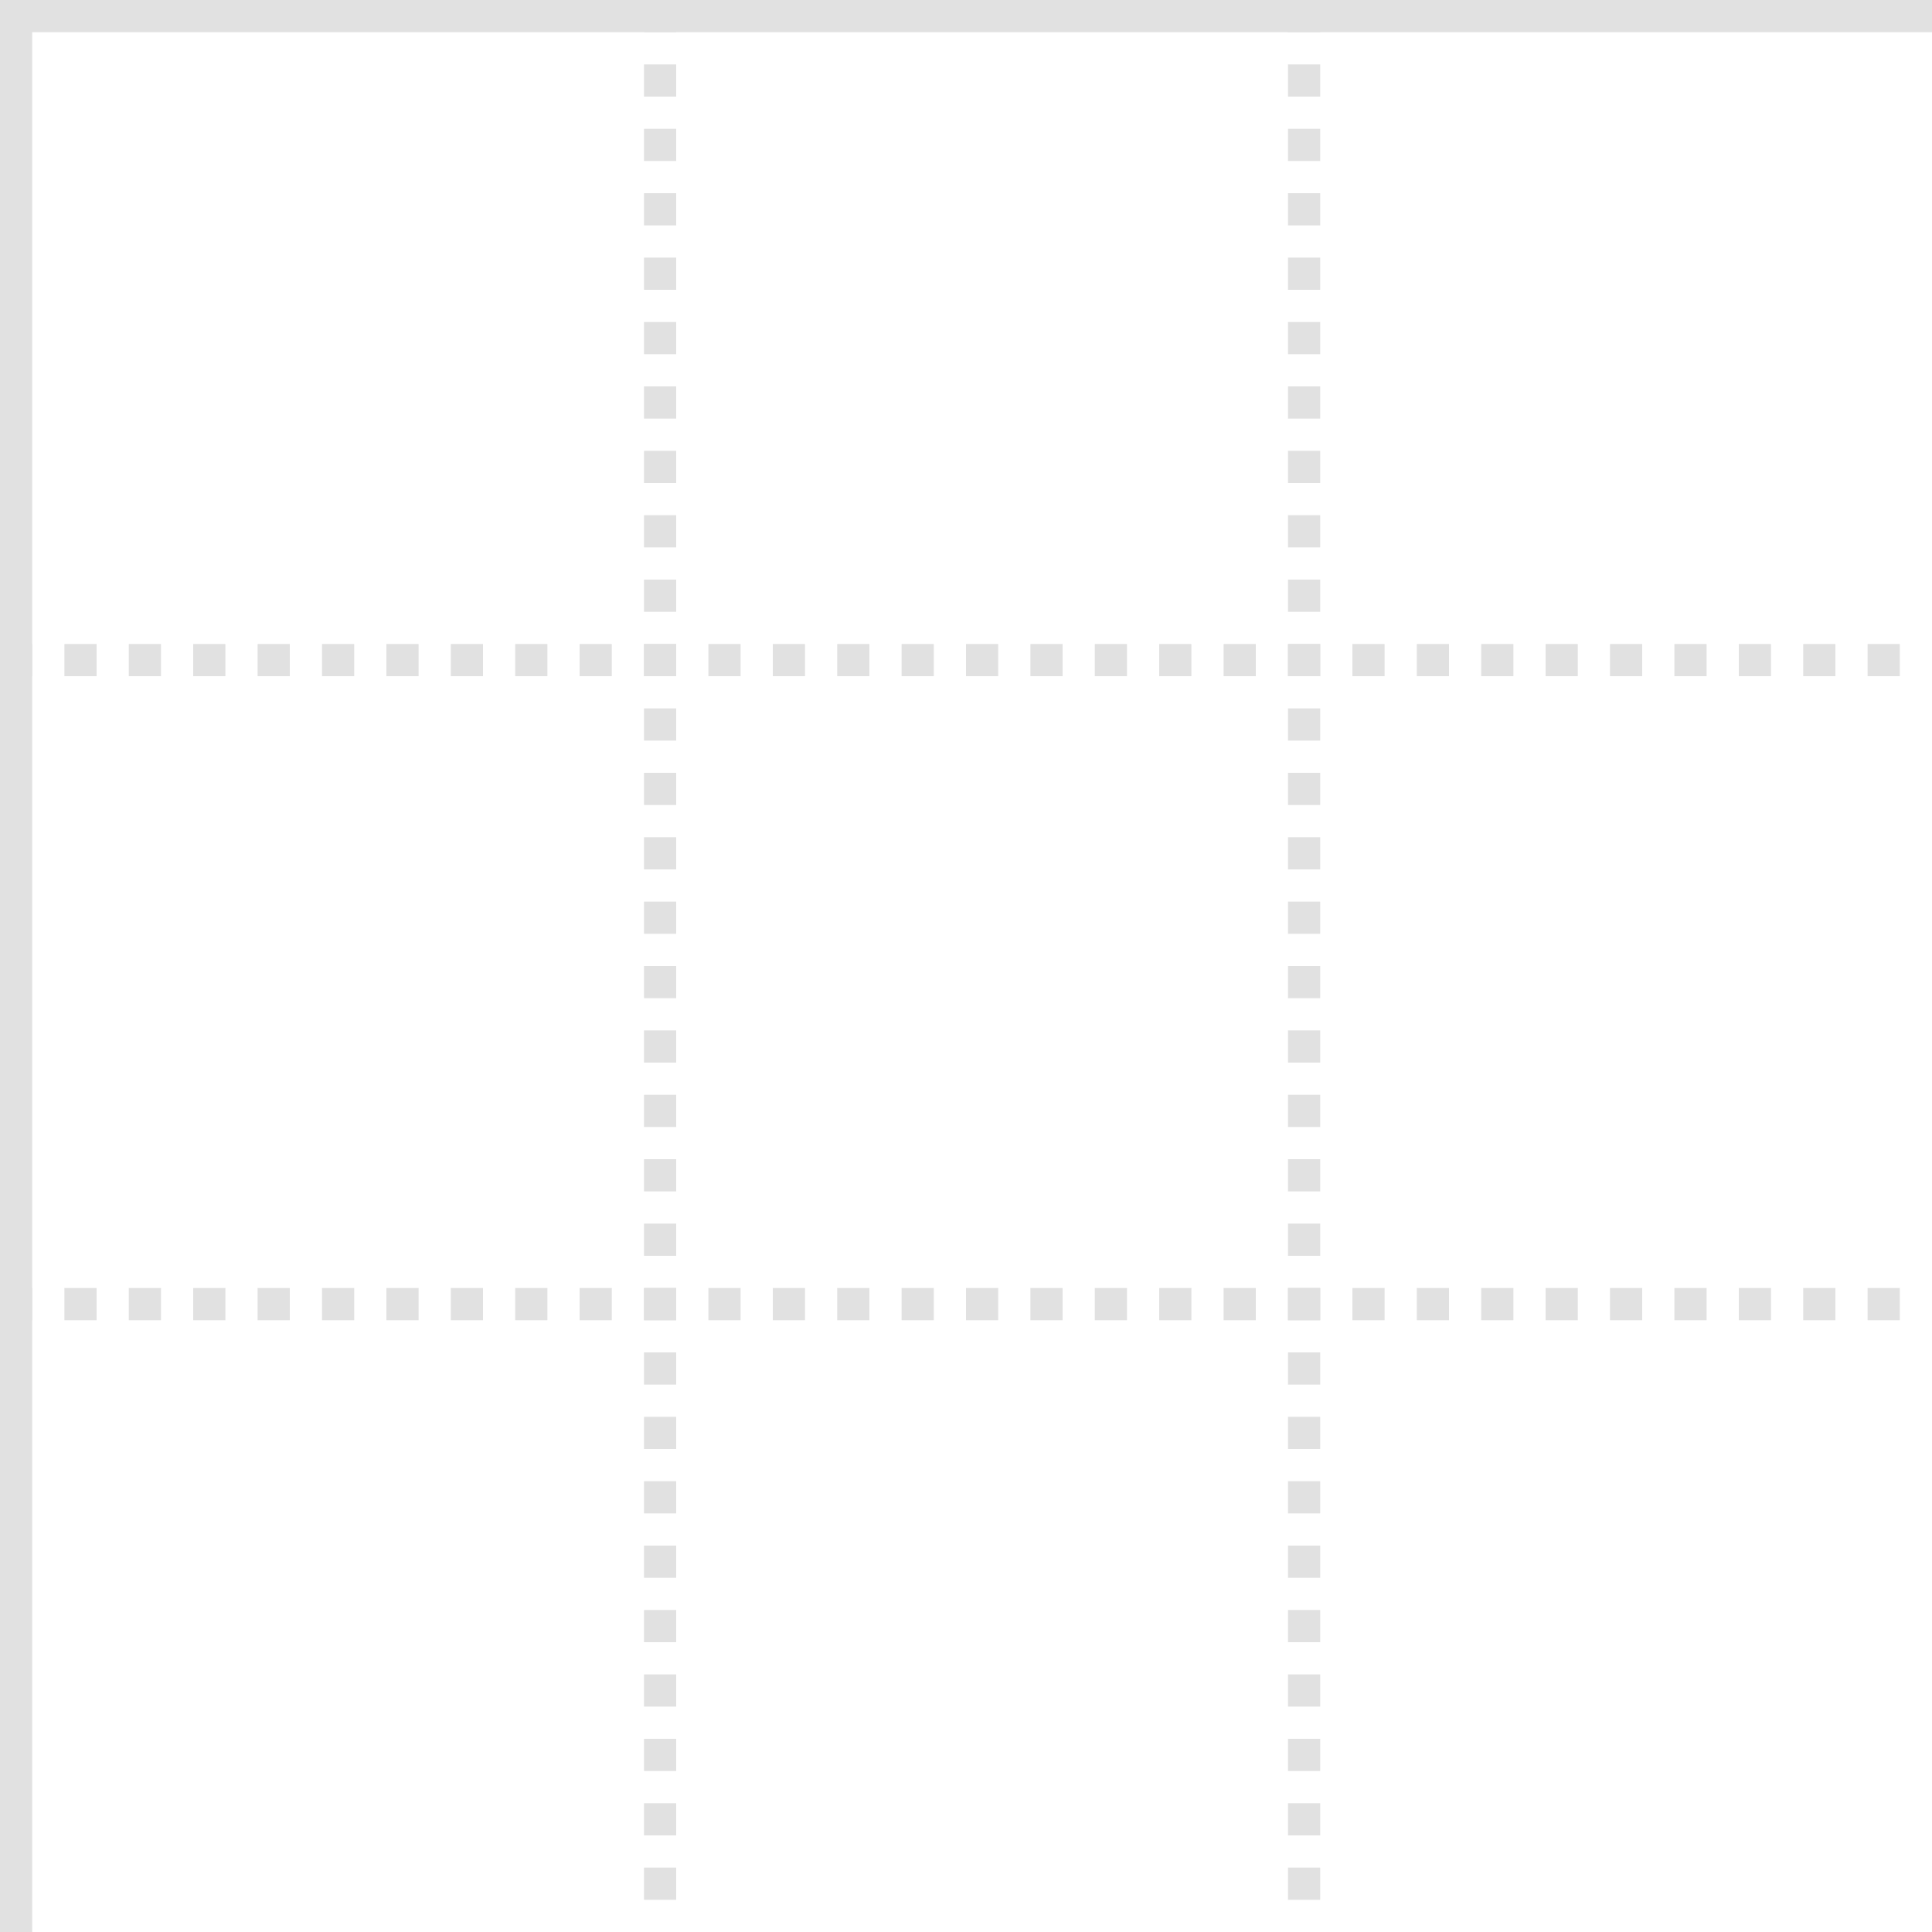 <?xml version="1.0" encoding="UTF-8"?>
<svg width="60px" height="60px" viewBox="0 0 60 60" version="1.1" xmlns="http://www.w3.org/2000/svg" xmlns:xlink="http://www.w3.org/1999/xlink">
    <!-- Generator: Sketch 50.2 (55047) - http://www.bohemiancoding.com/sketch -->
    <title>grid20-3</title>
    <desc>Created with Sketch.</desc>
    <defs></defs>
    <g id="grid20-3" stroke="none" stroke-width="1" fill="none" fill-rule="evenodd" opacity="0.12">
        <g id="group">
            <rect id="Rectangle" fill="#000000" x="0" y="0" width="60" height="1"></rect>
            <rect id="Rectangle" fill="#000000" x="0" y="0" width="1" height="60"></rect>
            <path d="M20.5,0 L20.5,60" id="Line" stroke="#000000" stroke-dasharray="1"></path>
            <path d="M40.5,0 L40.5,60" id="Line" stroke="#000000" stroke-dasharray="1"></path>
            <path d="M0,20.5 L60,20.5" id="Line" stroke="#000000" stroke-dasharray="1"></path>
            <path d="M0,40.5 L60,40.5" id="Line" stroke="#000000" stroke-dasharray="1"></path>
        </g>
    </g>
</svg>